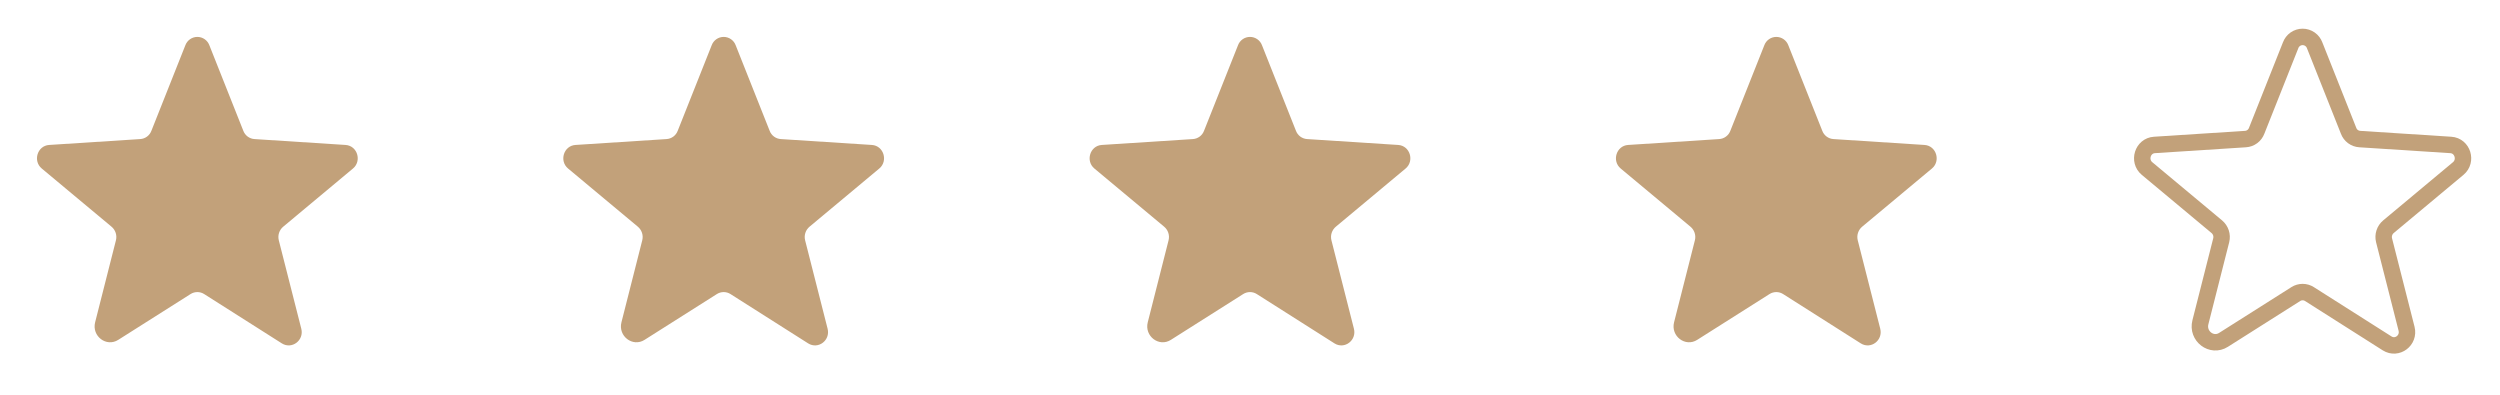 <svg width="152" height="24" viewBox="0 0 152 24" fill="none" xmlns="http://www.w3.org/2000/svg">
<path d="M12.412 17.878L17.137 20.878C17.747 21.262 18.497 20.691 18.319 19.988L16.95 14.606C16.913 14.457 16.919 14.3 16.967 14.155C17.015 14.009 17.103 13.879 17.222 13.781L21.459 10.247C22.012 9.788 21.731 8.859 21.009 8.813L15.478 8.456C15.327 8.447 15.182 8.395 15.06 8.305C14.939 8.215 14.846 8.092 14.793 7.95L12.731 2.756C12.676 2.606 12.577 2.477 12.446 2.385C12.315 2.293 12.159 2.244 12 2.244C11.84 2.244 11.684 2.293 11.553 2.385C11.423 2.477 11.323 2.606 11.268 2.756L9.206 7.95C9.153 8.092 9.061 8.215 8.939 8.305C8.818 8.395 8.673 8.447 8.522 8.456L2.99 8.813C2.268 8.859 1.987 9.788 2.54 10.247L6.778 13.781C6.896 13.879 6.985 14.009 7.033 14.155C7.081 14.3 7.087 14.457 7.05 14.606L5.784 19.594C5.569 20.438 6.468 21.122 7.19 20.663L11.587 17.878C11.711 17.8 11.854 17.758 12 17.758C12.146 17.758 12.289 17.8 12.412 17.878Z" fill="#C2A17A"/>
<path d="M44.412 17.878L49.137 20.878C49.747 21.262 50.497 20.691 50.319 19.988L48.95 14.606C48.913 14.457 48.919 14.3 48.967 14.155C49.015 14.009 49.103 13.879 49.222 13.781L53.459 10.247C54.012 9.788 53.731 8.859 53.009 8.813L47.478 8.456C47.327 8.447 47.182 8.395 47.06 8.305C46.939 8.215 46.846 8.092 46.794 7.95L44.731 2.756C44.676 2.606 44.577 2.477 44.446 2.385C44.315 2.293 44.16 2.244 44 2.244C43.84 2.244 43.684 2.293 43.553 2.385C43.423 2.477 43.323 2.606 43.269 2.756L41.206 7.95C41.153 8.092 41.061 8.215 40.939 8.305C40.818 8.395 40.672 8.447 40.522 8.456L34.99 8.813C34.269 8.859 33.987 9.788 34.54 10.247L38.778 13.781C38.896 13.879 38.985 14.009 39.033 14.155C39.081 14.3 39.087 14.457 39.05 14.606L37.784 19.594C37.569 20.438 38.468 21.122 39.19 20.663L43.587 17.878C43.711 17.8 43.854 17.758 44 17.758C44.146 17.758 44.289 17.8 44.412 17.878Z" fill="#C2A17A"/>
<path d="M76.412 17.878L81.137 20.878C81.747 21.262 82.497 20.691 82.319 19.988L80.95 14.606C80.913 14.457 80.919 14.3 80.967 14.155C81.015 14.009 81.103 13.879 81.222 13.781L85.459 10.247C86.012 9.788 85.731 8.859 85.009 8.813L79.478 8.456C79.327 8.447 79.182 8.395 79.06 8.305C78.939 8.215 78.846 8.092 78.793 7.95L76.731 2.756C76.676 2.606 76.577 2.477 76.446 2.385C76.315 2.293 76.159 2.244 76 2.244C75.84 2.244 75.684 2.293 75.553 2.385C75.423 2.477 75.323 2.606 75.269 2.756L73.206 7.95C73.153 8.092 73.061 8.215 72.939 8.305C72.818 8.395 72.672 8.447 72.522 8.456L66.99 8.813C66.269 8.859 65.987 9.788 66.54 10.247L70.778 13.781C70.896 13.879 70.985 14.009 71.033 14.155C71.081 14.3 71.087 14.457 71.05 14.606L69.784 19.594C69.569 20.438 70.469 21.122 71.19 20.663L75.587 17.878C75.711 17.8 75.854 17.758 76 17.758C76.146 17.758 76.289 17.8 76.412 17.878Z" fill="#C2A17A"/>
<path d="M108.412 17.878L113.137 20.878C113.747 21.262 114.497 20.691 114.319 19.988L112.95 14.606C112.913 14.457 112.919 14.3 112.967 14.155C113.015 14.009 113.103 13.879 113.222 13.781L117.459 10.247C118.012 9.788 117.731 8.859 117.009 8.813L111.478 8.456C111.327 8.447 111.182 8.395 111.06 8.305C110.939 8.215 110.846 8.092 110.794 7.95L108.731 2.756C108.676 2.606 108.577 2.477 108.446 2.385C108.315 2.293 108.159 2.244 108 2.244C107.84 2.244 107.684 2.293 107.553 2.385C107.423 2.477 107.323 2.606 107.269 2.756L105.206 7.95C105.153 8.092 105.061 8.215 104.939 8.305C104.818 8.395 104.673 8.447 104.522 8.456L98.99 8.813C98.269 8.859 97.987 9.788 98.54 10.247L102.778 13.781C102.896 13.879 102.985 14.009 103.033 14.155C103.081 14.3 103.087 14.457 103.05 14.606L101.784 19.594C101.569 20.438 102.469 21.122 103.19 20.663L107.587 17.878C107.711 17.8 107.854 17.758 108 17.758C108.146 17.758 108.289 17.8 108.412 17.878Z" fill="#C2A17A"/>
<path d="M140.412 17.878L145.137 20.878C145.747 21.262 146.497 20.691 146.319 19.988L144.95 14.606C144.913 14.457 144.919 14.3 144.967 14.155C145.015 14.009 145.103 13.879 145.222 13.781L149.459 10.247C150.012 9.788 149.731 8.859 149.009 8.813L143.478 8.456C143.327 8.447 143.182 8.395 143.06 8.305C142.939 8.215 142.846 8.092 142.794 7.95L140.731 2.756C140.676 2.606 140.577 2.477 140.446 2.385C140.315 2.293 140.159 2.244 140 2.244C139.84 2.244 139.684 2.293 139.553 2.385C139.423 2.477 139.323 2.606 139.269 2.756L137.206 7.95C137.153 8.092 137.061 8.215 136.939 8.305C136.818 8.395 136.673 8.447 136.522 8.456L130.99 8.813C130.269 8.859 129.987 9.788 130.54 10.247L134.778 13.781C134.896 13.879 134.985 14.009 135.033 14.155C135.081 14.3 135.087 14.457 135.05 14.606L133.784 19.594C133.569 20.438 134.469 21.122 135.19 20.663L139.587 17.878C139.711 17.8 139.854 17.758 140 17.758C140.146 17.758 140.289 17.8 140.412 17.878V17.878Z" stroke="#C2A17A" stroke-linecap="round" stroke-linejoin="round"/>
</svg>
